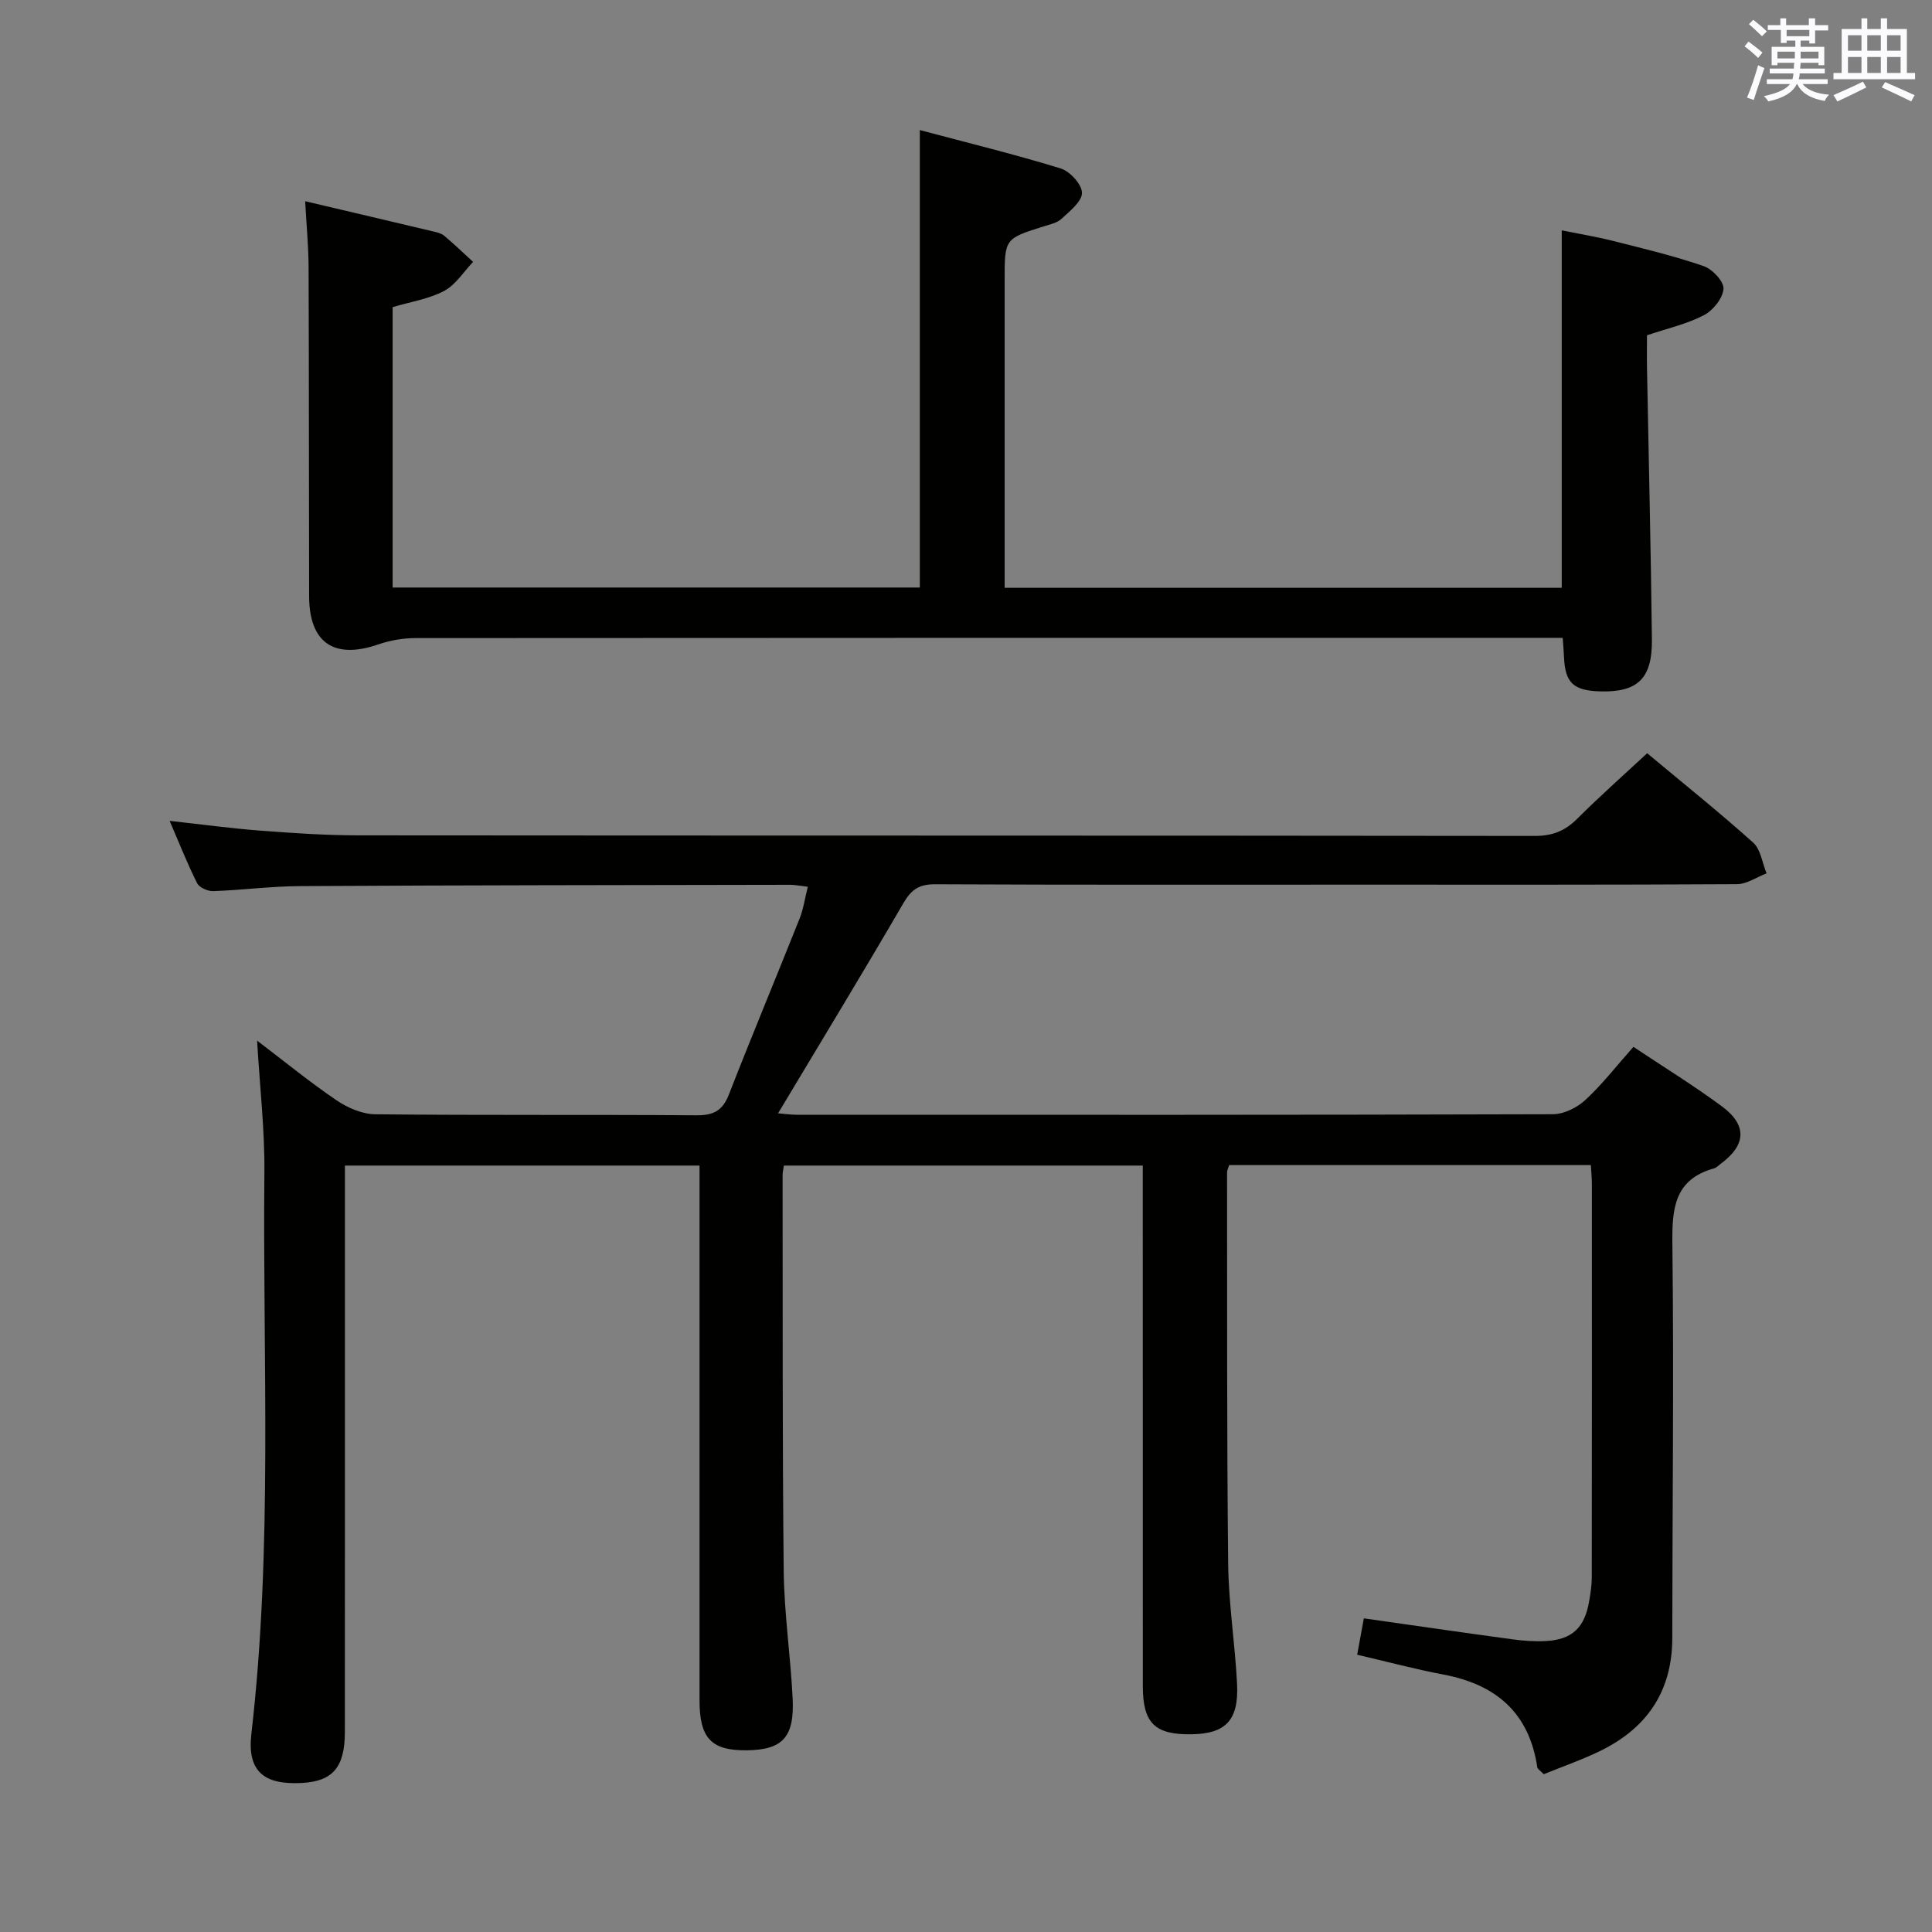 <svg enable-background="new 0 0 400 400" viewBox="0 0 400 400" xmlns="http://www.w3.org/2000/svg"><rect x="0" y="0" width="400" height="400" fill="#808080" stroke="none"/><path d="m329.37 241.22c-25.27 0-50.05 0-74.89 0-.19.64-.43 1.09-.43 1.55.03 27-.06 54 .23 80.99.09 8.29 1.42 16.56 1.84 24.85.38 7.53-2.33 10.32-9.33 10.45-7.69.14-10.18-2.27-10.18-10-.01-34-.01-68-.01-102 0-1.8 0-3.61 0-5.74-25 0-49.54 0-74.31 0-.1.74-.26 1.36-.26 1.99.04 27.33-.06 54.66.23 81.99.1 8.79 1.42 17.57 1.85 26.37.39 8.01-2.1 10.61-9.43 10.71-7.39.1-9.85-2.46-9.85-10.34-.01-34.83 0-69.66 0-104.5 0-1.97 0-3.93 0-6.22-24.51 0-48.6 0-73.42 0v5.77c0 37.17.01 74.33-.01 111.5 0 7.32-2.52 10.22-8.95 10.56-7.79.41-11.3-2.4-10.41-10.14 4.47-38.69 2.32-77.52 2.7-116.28.08-8.77-.94-17.55-1.51-27.28 5.75 4.37 10.93 8.61 16.45 12.36 2.3 1.56 5.31 2.86 8.01 2.89 22.16.23 44.33.05 66.5.21 3.5.03 5.41-.94 6.71-4.28 4.76-12.21 9.81-24.3 14.66-36.48.78-1.96 1.07-4.11 1.69-6.56-1.52-.17-2.6-.4-3.69-.4-33.83.06-67.66.08-101.49.27-5.97.03-11.94.83-17.92 1.04-1.12.04-2.87-.73-3.33-1.63-2-3.98-3.64-8.14-5.7-12.92 6.71.74 12.72 1.56 18.75 2.02 6.8.52 13.62.98 20.43.98 81.16.07 162.33.02 243.49.12 3.65 0 6.26-1.05 8.78-3.58 4.57-4.57 9.42-8.86 14.46-13.54 7.53 6.29 14.92 12.2 21.95 18.51 1.56 1.4 1.88 4.2 2.77 6.36-2.05.78-4.09 2.23-6.14 2.24-26.33.15-52.66.1-79 .1-29 0-58 .06-87-.08-3.3-.02-4.92 1.07-6.56 3.89-8.43 14.49-17.15 28.82-25.96 43.53 1.16.09 2.54.3 3.92.3 52.17.02 104.33.05 156.49-.11 2.28-.01 5.02-1.36 6.74-2.96 3.52-3.25 6.48-7.1 9.94-10.99 6.23 4.15 12.44 7.98 18.29 12.29 5.35 3.95 5.06 8.08-.33 12.01-.4.29-.77.72-1.23.85-8.31 2.3-8.75 8.38-8.66 15.75.32 27.16 0 54.32-.02 81.49-.01 11.22-5.43 18.89-15.33 23.58-3.7 1.76-7.59 3.12-11.28 4.62-.7-.73-1.28-1.05-1.34-1.44-1.67-11.22-8.49-17.11-19.33-19.17-6-1.14-11.91-2.72-17.96-4.13.48-2.63.92-5.03 1.38-7.53 10.39 1.48 20.55 2.96 30.72 4.34 2.3.31 4.66.49 6.97.36 5.43-.3 8.02-2.76 8.95-8.21.28-1.63.55-3.29.55-4.94.03-27.17.03-54.33.02-81.5 0-1.14-.12-2.28-.21-3.89z" fill="#010100"/><path d="m63.18 41.66c9.12 2.15 17.8 4.18 26.48 6.25.8.19 1.7.39 2.3.89 2.06 1.73 4 3.6 5.99 5.42-1.97 2.06-3.6 4.74-5.99 6.01-3.15 1.67-6.9 2.24-10.67 3.36v58.05h109.15c0-31.31 0-62.52 0-94.71 9.83 2.62 19.59 5 29.17 7.95 1.91.59 4.39 3.3 4.4 5.04.01 1.81-2.52 3.78-4.23 5.38-.9.85-2.38 1.15-3.64 1.55-8.14 2.57-8.14 2.55-8.14 11.18v57.98 5.69h115.34c0-24.39 0-48.77 0-74.01 3.49.71 7.14 1.31 10.71 2.21 6.26 1.58 12.57 3.09 18.66 5.19 1.81.62 4.23 3.19 4.12 4.7-.14 1.96-2.15 4.48-4.04 5.46-3.48 1.82-7.44 2.7-11.8 4.17 0 2.22-.04 4.66.01 7.1.34 18.63.8 37.27 1.01 55.9.09 8.14-3.01 10.97-10.84 10.72-5.45-.18-7.14-1.82-7.36-7.12-.05-1.13-.15-2.26-.27-3.96-2.16 0-4.11 0-6.06 0-77.14 0-154.28-.01-231.42.05-2.58 0-5.28.46-7.71 1.3-9.16 3.17-14.33-.29-14.35-9.98-.06-22.66-.02-45.32-.11-67.97-.01-4.41-.44-8.84-.71-13.8z" fill="#010100"/><g fill="#fbfafc"><path d="m361.2 9.6.8-1c.9.7 1.9 1.4 2.9 2.3l-.9 1.1c-1-1-2-1.8-2.8-2.4zm.5 10.6c.9-2.1 1.6-4.3 2.3-6.7.4.2.8.4 1.3.6-.7 2.1-1.5 4.3-2.2 6.6zm.4-15.2.9-.9c1 .8 2 1.6 2.8 2.4l-1 1c-.9-.9-1.8-1.7-2.7-2.5zm12.5-1.2h1.2v1.4h2.7v1.1h-2.7v2.7h-1.2v-.6h-1.8v1.3h4.9v3.8h-1.2v-.5h-3.7c0 .4-.1.9-.1 1.2h5.1v1h-5.2c0 .5-.1.9-.2 1.2h6v1h-5.2c1.1 1.3 2.9 2 5.5 2.2-.4.4-.7.8-.9 1.3-2.9-.5-4.8-1.6-5.7-3.5h-.1c-.8 1.7-2.7 2.9-5.9 3.6-.2-.4-.6-.8-.9-1.1 2.8-.6 4.6-1.4 5.4-2.5h-4.8v-1h5.3c.1-.3.2-.7.2-1.2h-4.9v-1h5c0-.4 0-.8.1-1.2h-3.5v.5h-1.2v-3.8h4.9v-1.3h-1.8v.5h-1.2v-2.7h-2.7v-1h2.6v-1.4h1.2v1.4h4.7v-1.4zm-6.6 8.3h3.6c0-.4 0-.9 0-1.4h-3.6zm1.9-4.6h4.7v-1.3h-4.7zm6.6 3.2h-3.7v1.4h3.7z"/><path d="m385.3 3.8h1.3v2.2h2.8v-2.2h1.3v2.2h4.1v9.1h1.7v1.3h-16.9v-1.3h1.7v-9.1h4.1v-2.2zm.4 13.1.7 1.2c-1.8.9-3.8 1.9-6 2.9-.2-.4-.5-.8-.8-1.3 2.3-1 4.3-1.9 6.1-2.8zm-3.1-6.4h2.8v-3.2h-2.8zm0 4.6h2.8v-3.3h-2.8zm4-4.6h2.8v-3.2h-2.8zm0 4.6h2.8v-3.3h-2.8zm3.7 1.9c2.1.9 4.1 1.8 6.1 2.7l-.7 1.3c-2.2-1.1-4.2-2-6.1-2.9zm3.2-9.7h-2.8v3.2h2.8zm-2.8 7.8h2.8v-3.3h-2.8z"/></g></svg>